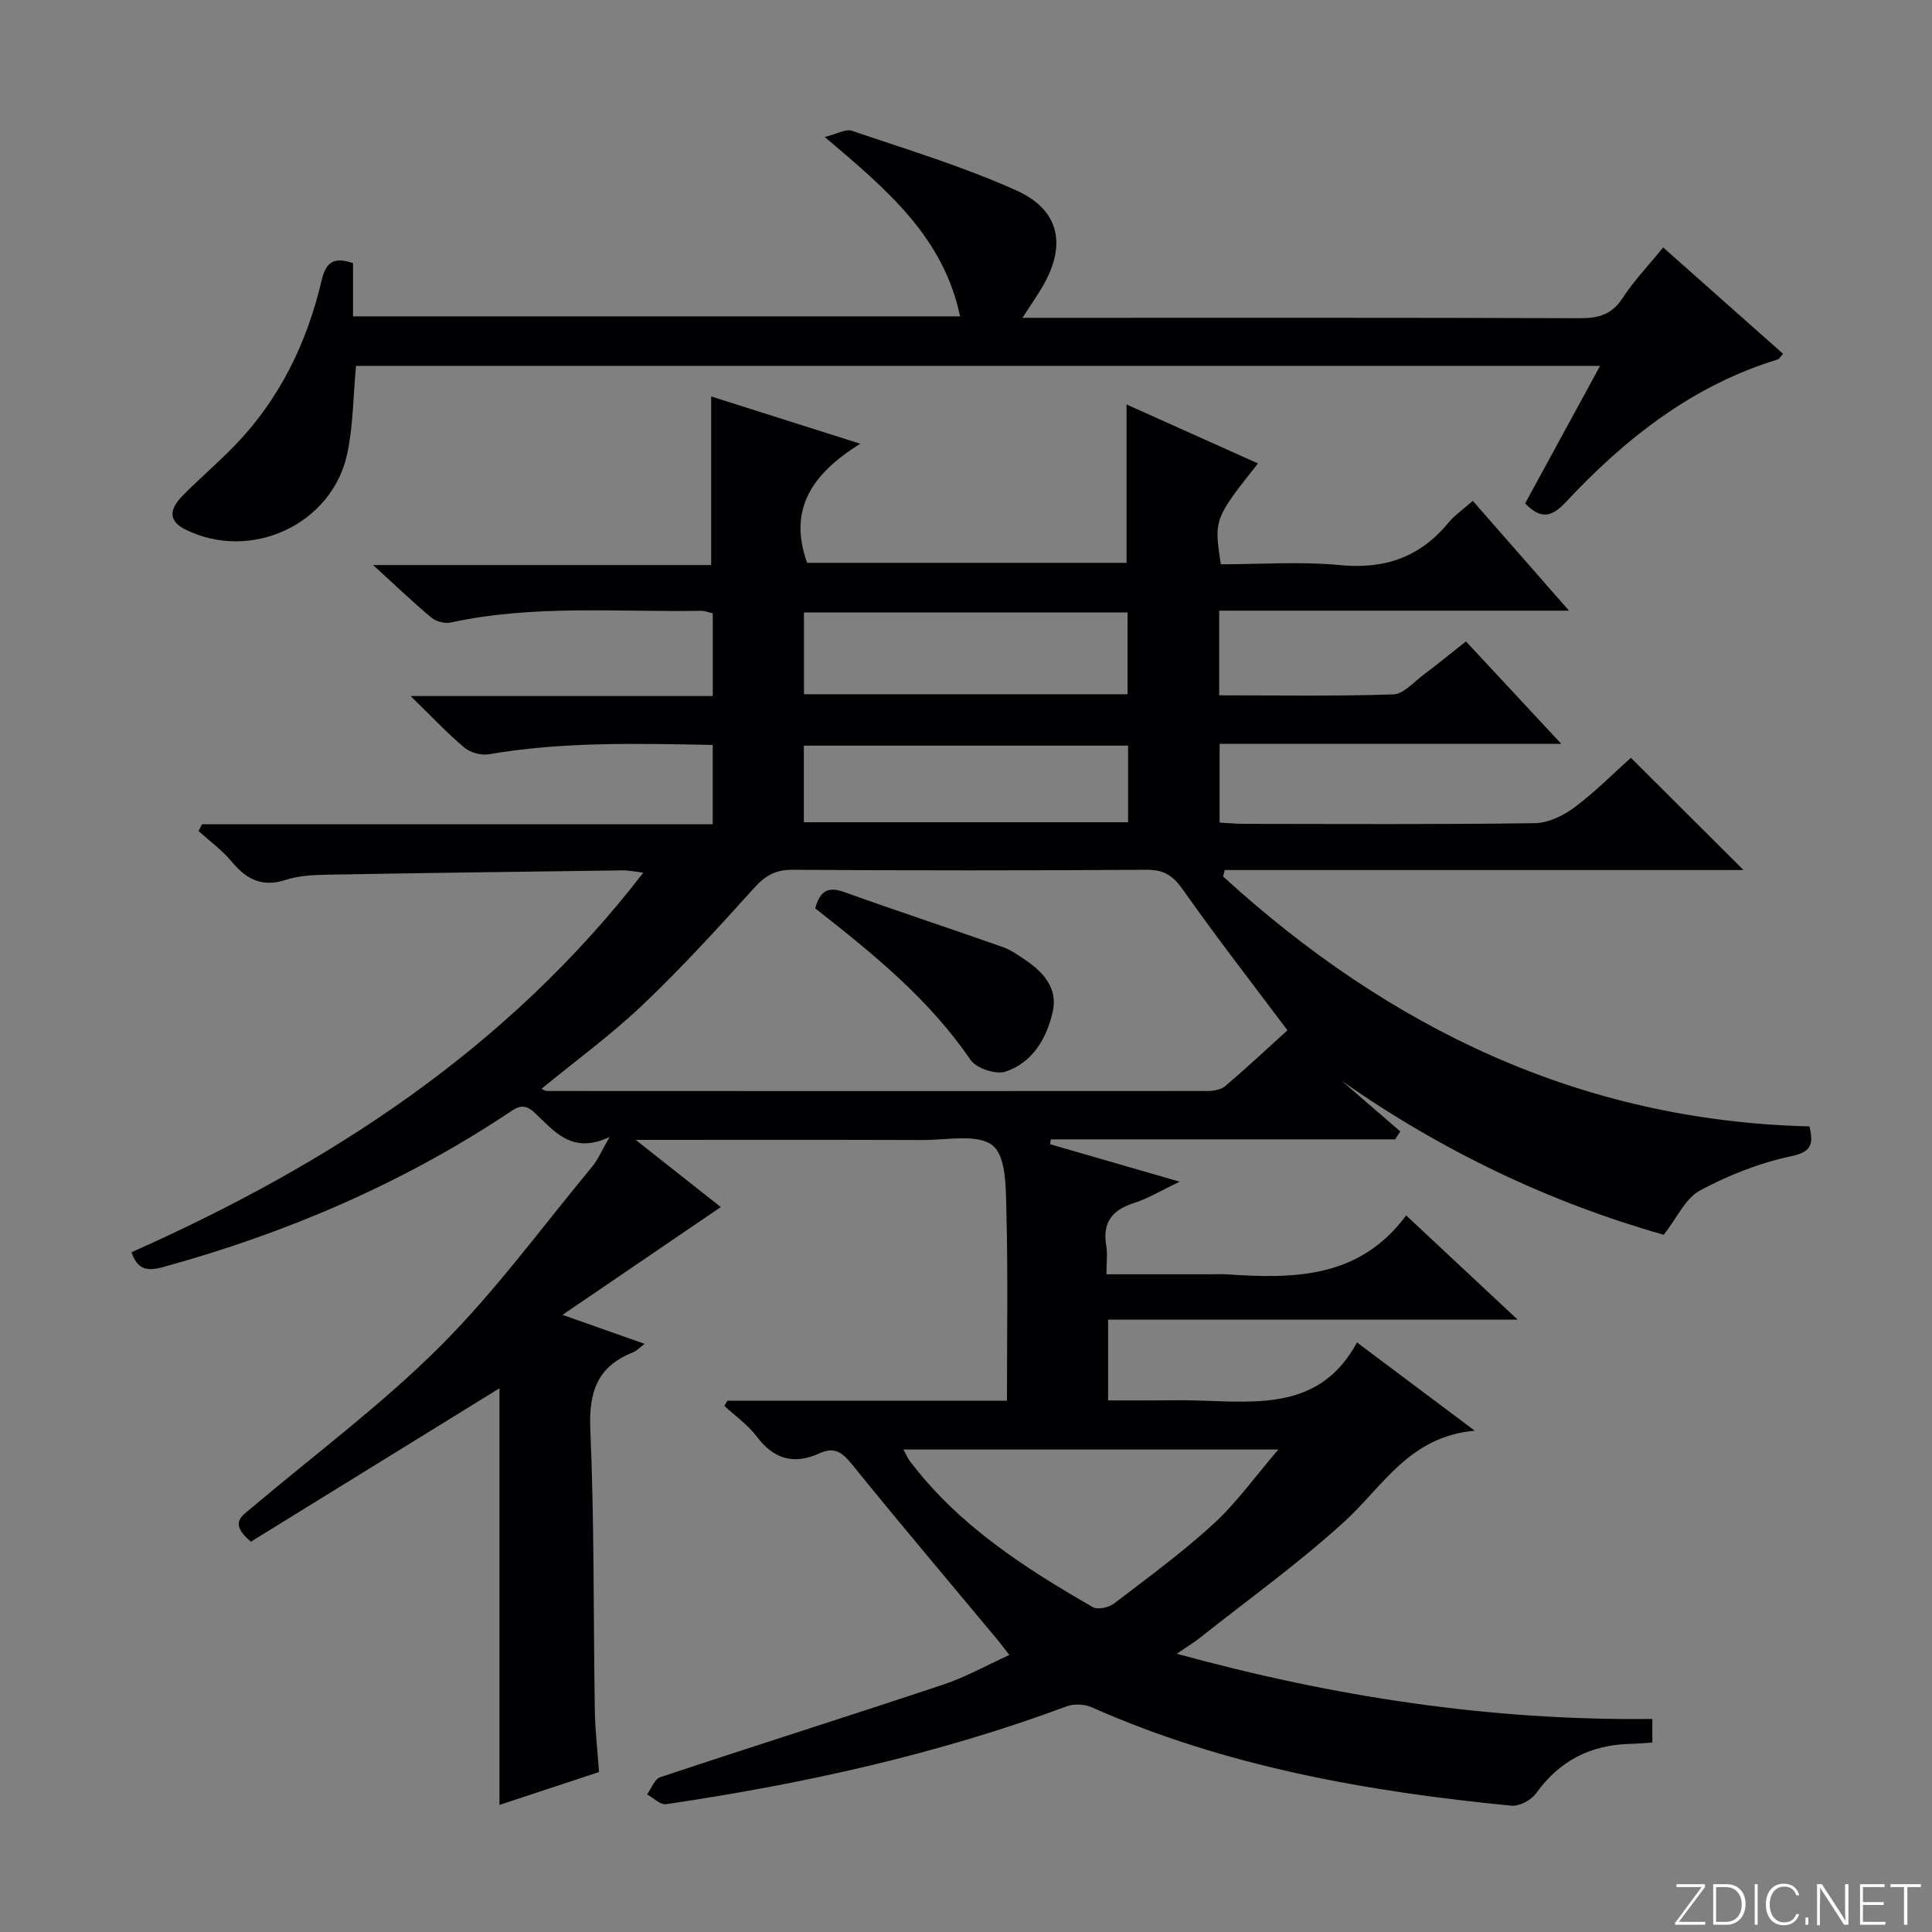 <svg enable-background="new 0 0 400 400" viewBox="0 0 400 400" xmlns="http://www.w3.org/2000/svg"><rect x="0" y="0" width="400" height="400" fill="#808080" stroke="none"/><g fill="#fbfcfa"><path d="m346.9 398 5.4-7.3h-5.2v-.6h5.9v.6l-5.4 7.2h5.5l-.1.6h-6.2v-.5z"/><path d="m354.7 390.1h2.8c2.3 0 3.9 1.6 3.9 4.1s-1.6 4.3-3.9 4.3h-2.8zm.6 7.8h2c2.2 0 3.3-1.6 3.3-3.6 0-1.8-1-3.6-3.3-3.6h-2z"/><path d="m363.9 390.1v8.4h-.6v-8.4z"/><path d="m372.5 396.3c-.4 1.3-1.4 2.3-3.2 2.3-2.4 0-3.7-1.9-3.7-4.3 0-2.3 1.2-4.3 3.7-4.3 1.8 0 2.9 1 3.2 2.4h-.6c-.4-1.1-1.1-1.8-2.5-1.8-2.1 0-3 1.9-3 3.7s.9 3.7 3 3.7c1.4 0 2.1-.7 2.5-1.7z"/><path d="m373.8 398.5v-1.5h.6v1.5z"/><path d="m376.2 398.5v-8.4h1c1.3 2 4.4 6.7 4.9 7.6-.1-1.2-.1-2.4-.1-3.8v-3.8h.7v8.4h-.9c-1.2-1.9-4.4-6.8-5-7.7.1 1.1 0 2.3 0 3.9v3.9h-.6z"/><path d="m390 394.4h-4.3v3.5h4.7l-.1.6h-5.2v-8.4h5.1v.6h-4.5v3.1h4.3v.7z"/><path d="m394.2 390.7h-2.8v-.6h6.3v.6h-2.8v7.8h-.7z"/></g><path d="m124.02 366.88c-7.08 2.34-13.83 4.57-20.61 6.81 0-29.36 0-58.25 0-86.26-16.93 10.44-34.35 21.19-51.47 31.76-4.59-3.86-1.86-5.31.13-6.99 13.09-11.06 26.94-21.37 39.03-33.43 11.47-11.45 21.13-24.72 31.52-37.25 1.14-1.37 1.85-3.11 3.59-6.12-7.96 3.76-11.58-1.4-15.64-5.13-2.29-2.11-3.72-.89-5.6.36-21.96 14.53-45.83 24.72-71.18 31.7-3.5.96-5.34.44-6.57-3.06 40.85-18.19 77.7-41.97 105.98-78.6-1.85-.21-3.06-.49-4.26-.47-20.48.27-40.95.53-61.43.9-2.81.05-5.74.22-8.38 1.08-4.86 1.57-8.12-.12-11.16-3.79-1.97-2.37-4.54-4.23-6.85-6.32.23-.47.47-.94.7-1.41h105.74c0-5.81 0-10.89 0-16.43-15.66-.29-31.06-.7-46.38 1.94-1.6.27-3.84-.37-5.08-1.42-3.54-2.98-6.73-6.39-11.08-10.64h62.55c0-6.1 0-11.53 0-17.13-.91-.2-1.7-.54-2.48-.52-17.27.29-34.62-1.3-51.74 2.42-1.24.27-3.07-.2-4.05-1.02-3.82-3.18-7.41-6.64-12.05-10.87h69.99c0-11.96 0-23.19 0-34.91 9.77 3.1 19.6 6.22 30.87 9.79-9.84 6.12-15.03 13.47-11 24.66h66.13c0-10.79 0-21.49 0-32.79 9.09 4.08 18.09 8.12 27.21 12.21-9.06 11.42-9.13 11.62-7.68 20.88 8.15 0 16.49-.62 24.69.17 9.22.89 16.49-1.62 22.36-8.71 1.35-1.63 3.16-2.87 5.1-4.6 6.43 7.34 12.72 14.53 19.92 22.74-24.92 0-48.59 0-72.42 0v17.53c12.19 0 24.14.2 36.07-.19 2.08-.07 4.14-2.49 6.11-3.97 2.92-2.19 5.76-4.51 8.91-7 6.36 6.83 12.63 13.57 19.73 21.2-24.3 0-47.35 0-70.73 0v16.31c1.72.09 3.5.26 5.27.26 20 .02 40 .14 59.99-.14 2.79-.04 5.94-1.57 8.25-3.3 4.36-3.27 8.23-7.2 11.63-10.24 7.83 7.8 15.45 15.39 23.32 23.24-35.75 0-71.58 0-107.41 0-.11.45-.21.9-.32 1.35 34.35 31.34 73.97 50.57 121.4 51.73.79 3.58.57 5.25-3.82 6.18-6.52 1.38-12.98 3.93-18.86 7.09-3.02 1.63-4.75 5.66-7.5 9.17-23.47-6.66-45.89-17.29-66.69-31.89 4.05 3.5 8.09 6.99 12.14 10.49-.35.55-.71 1.09-1.06 1.64-23.77 0-47.54 0-71.31 0-.04.34-.08.67-.12 1.01 8.54 2.47 17.08 4.94 26.82 7.76-3.75 1.78-6.53 3.48-9.54 4.44-4.48 1.44-6.46 4.03-5.67 8.78.29 1.74.05 3.57.05 5.95h21.35c1.17 0 2.34-.07 3.5.01 13.86.91 27.45.95 37.2-12.2 7.79 7.29 14.88 13.91 23.08 21.58-29.12 0-56.78 0-84.79 0v16.72h8.65c3.33 0 6.67-.08 10 .02 12.5.37 25.36 1.9 32.88-12.02 8.27 6.2 15.67 11.74 24.38 18.27-13.59 1.22-19 11.54-26.96 18.8-9.43 8.61-19.88 16.1-29.9 24.05-1.27 1.01-2.68 1.86-4.83 3.33 32.69 8.98 65.07 13.88 98.46 13.5v4.89c-1.62.1-3.08.23-4.54.27-8.21.19-14.68 3.47-19.53 10.24-1.01 1.41-3.48 2.72-5.13 2.56-29.85-2.93-59.21-8.09-86.89-20.38-1.47-.65-3.62-.76-5.11-.21-26.89 10-54.71 16.11-83.01 20.28-1.18.17-2.61-1.31-3.92-2.03.89-1.22 1.55-3.17 2.72-3.56 19.51-6.49 39.12-12.68 58.63-19.18 4.54-1.51 8.78-3.91 13.65-6.12-.99-1.27-1.71-2.26-2.49-3.2-10-12.02-20.12-23.95-29.95-36.11-2.06-2.55-3.64-3.93-6.93-2.42-5.16 2.36-9.39 1.22-12.91-3.48-1.82-2.43-4.45-4.26-6.72-6.36.21-.36.42-.71.63-1.07h57.88c0-13.38.22-26.3-.12-39.21-.12-4.73-.01-11.37-2.83-13.63-3.1-2.49-9.44-1.12-14.37-1.14-19.32-.07-38.65-.03-59.54-.03 6.61 5.22 12.2 9.63 17.61 13.91-10.69 7.28-21.28 14.5-32.77 22.32 6.21 2.19 11.38 4.02 17 6-1.09.82-1.67 1.48-2.4 1.76-7.42 2.91-9.18 8.24-8.84 16.02.84 19.28.62 38.61.93 57.92.05 4.14.54 8.27.87 12.95zm142.53-153.57c-7.39-9.86-14.72-19.27-21.57-29.02-2.05-2.91-3.89-4.23-7.52-4.21-24.47.16-48.93.16-73.4 0-3.54-.02-5.66 1.24-7.97 3.81-7.45 8.26-14.97 16.5-23.03 24.16-6.53 6.21-13.87 11.56-20.96 17.38.53.23.81.45 1.08.45 45.61.02 91.21.04 136.82 0 1.24 0 2.79-.26 3.67-1.01 4.53-3.86 8.88-7.94 12.88-11.56zm-79.51 86.8c.66 1.21.89 1.81 1.27 2.3 10.05 13.35 23.76 22.16 37.94 30.33 1.01.58 3.3.09 4.37-.73 7-5.34 14.14-10.57 20.62-16.5 4.75-4.36 8.57-9.74 13.43-15.4-26.59 0-51.74 0-77.63 0zm46.41-156.38c0-5.79 0-11.31 0-16.92-22.57 0-44.76 0-67 0v16.92zm.11 10.65c-22.71 0-44.8 0-67.13 0v15.86h67.13c0-5.42 0-10.5 0-15.86z" fill="#010103"/><path d="m331.28 75.75c-86.44 0-172.13 0-257.57 0-.59 6.3-.58 12.35-1.81 18.14-3.11 14.7-19.96 22.45-33.48 15.76-3.37-1.67-3.64-3.96-.55-7.09 3.5-3.55 7.33-6.79 10.79-10.38 9.25-9.59 14.88-21.18 17.9-34.02.9-3.83 2.45-5.08 6.53-3.68v11.02h125.68c-3.43-16.41-15.14-26.25-28.02-37.14 2.54-.62 4.35-1.72 5.64-1.28 11.44 3.9 23.08 7.41 34.06 12.36 9.12 4.11 10.43 11.58 5.17 20.28-1.09 1.8-2.28 3.53-3.93 6.08h6.04c36.49 0 72.98-.05 109.48.08 3.83.01 6.53-.8 8.73-4.17 2.34-3.59 5.36-6.74 8.4-10.48 8.39 7.45 16.55 14.68 24.82 22.02-.51.56-.76 1.07-1.12 1.18-17.59 5.37-31.49 16.31-43.8 29.47-2.88 3.08-5.11 3.8-8.48.33 5.02-9.18 10.12-18.56 15.52-28.48z" fill="#010103"/><path d="m168.78 188.07c.99-3.67 2.69-4.57 6-3.38 10.9 3.91 21.9 7.53 32.82 11.38 1.69.6 3.24 1.7 4.74 2.72 3.78 2.57 6.73 5.89 5.6 10.77-1.27 5.52-4.2 10.44-9.76 12.31-1.99.67-6.05-.69-7.25-2.44-8.59-12.59-20.18-21.98-32.15-31.36z" fill="#010103"/></svg>